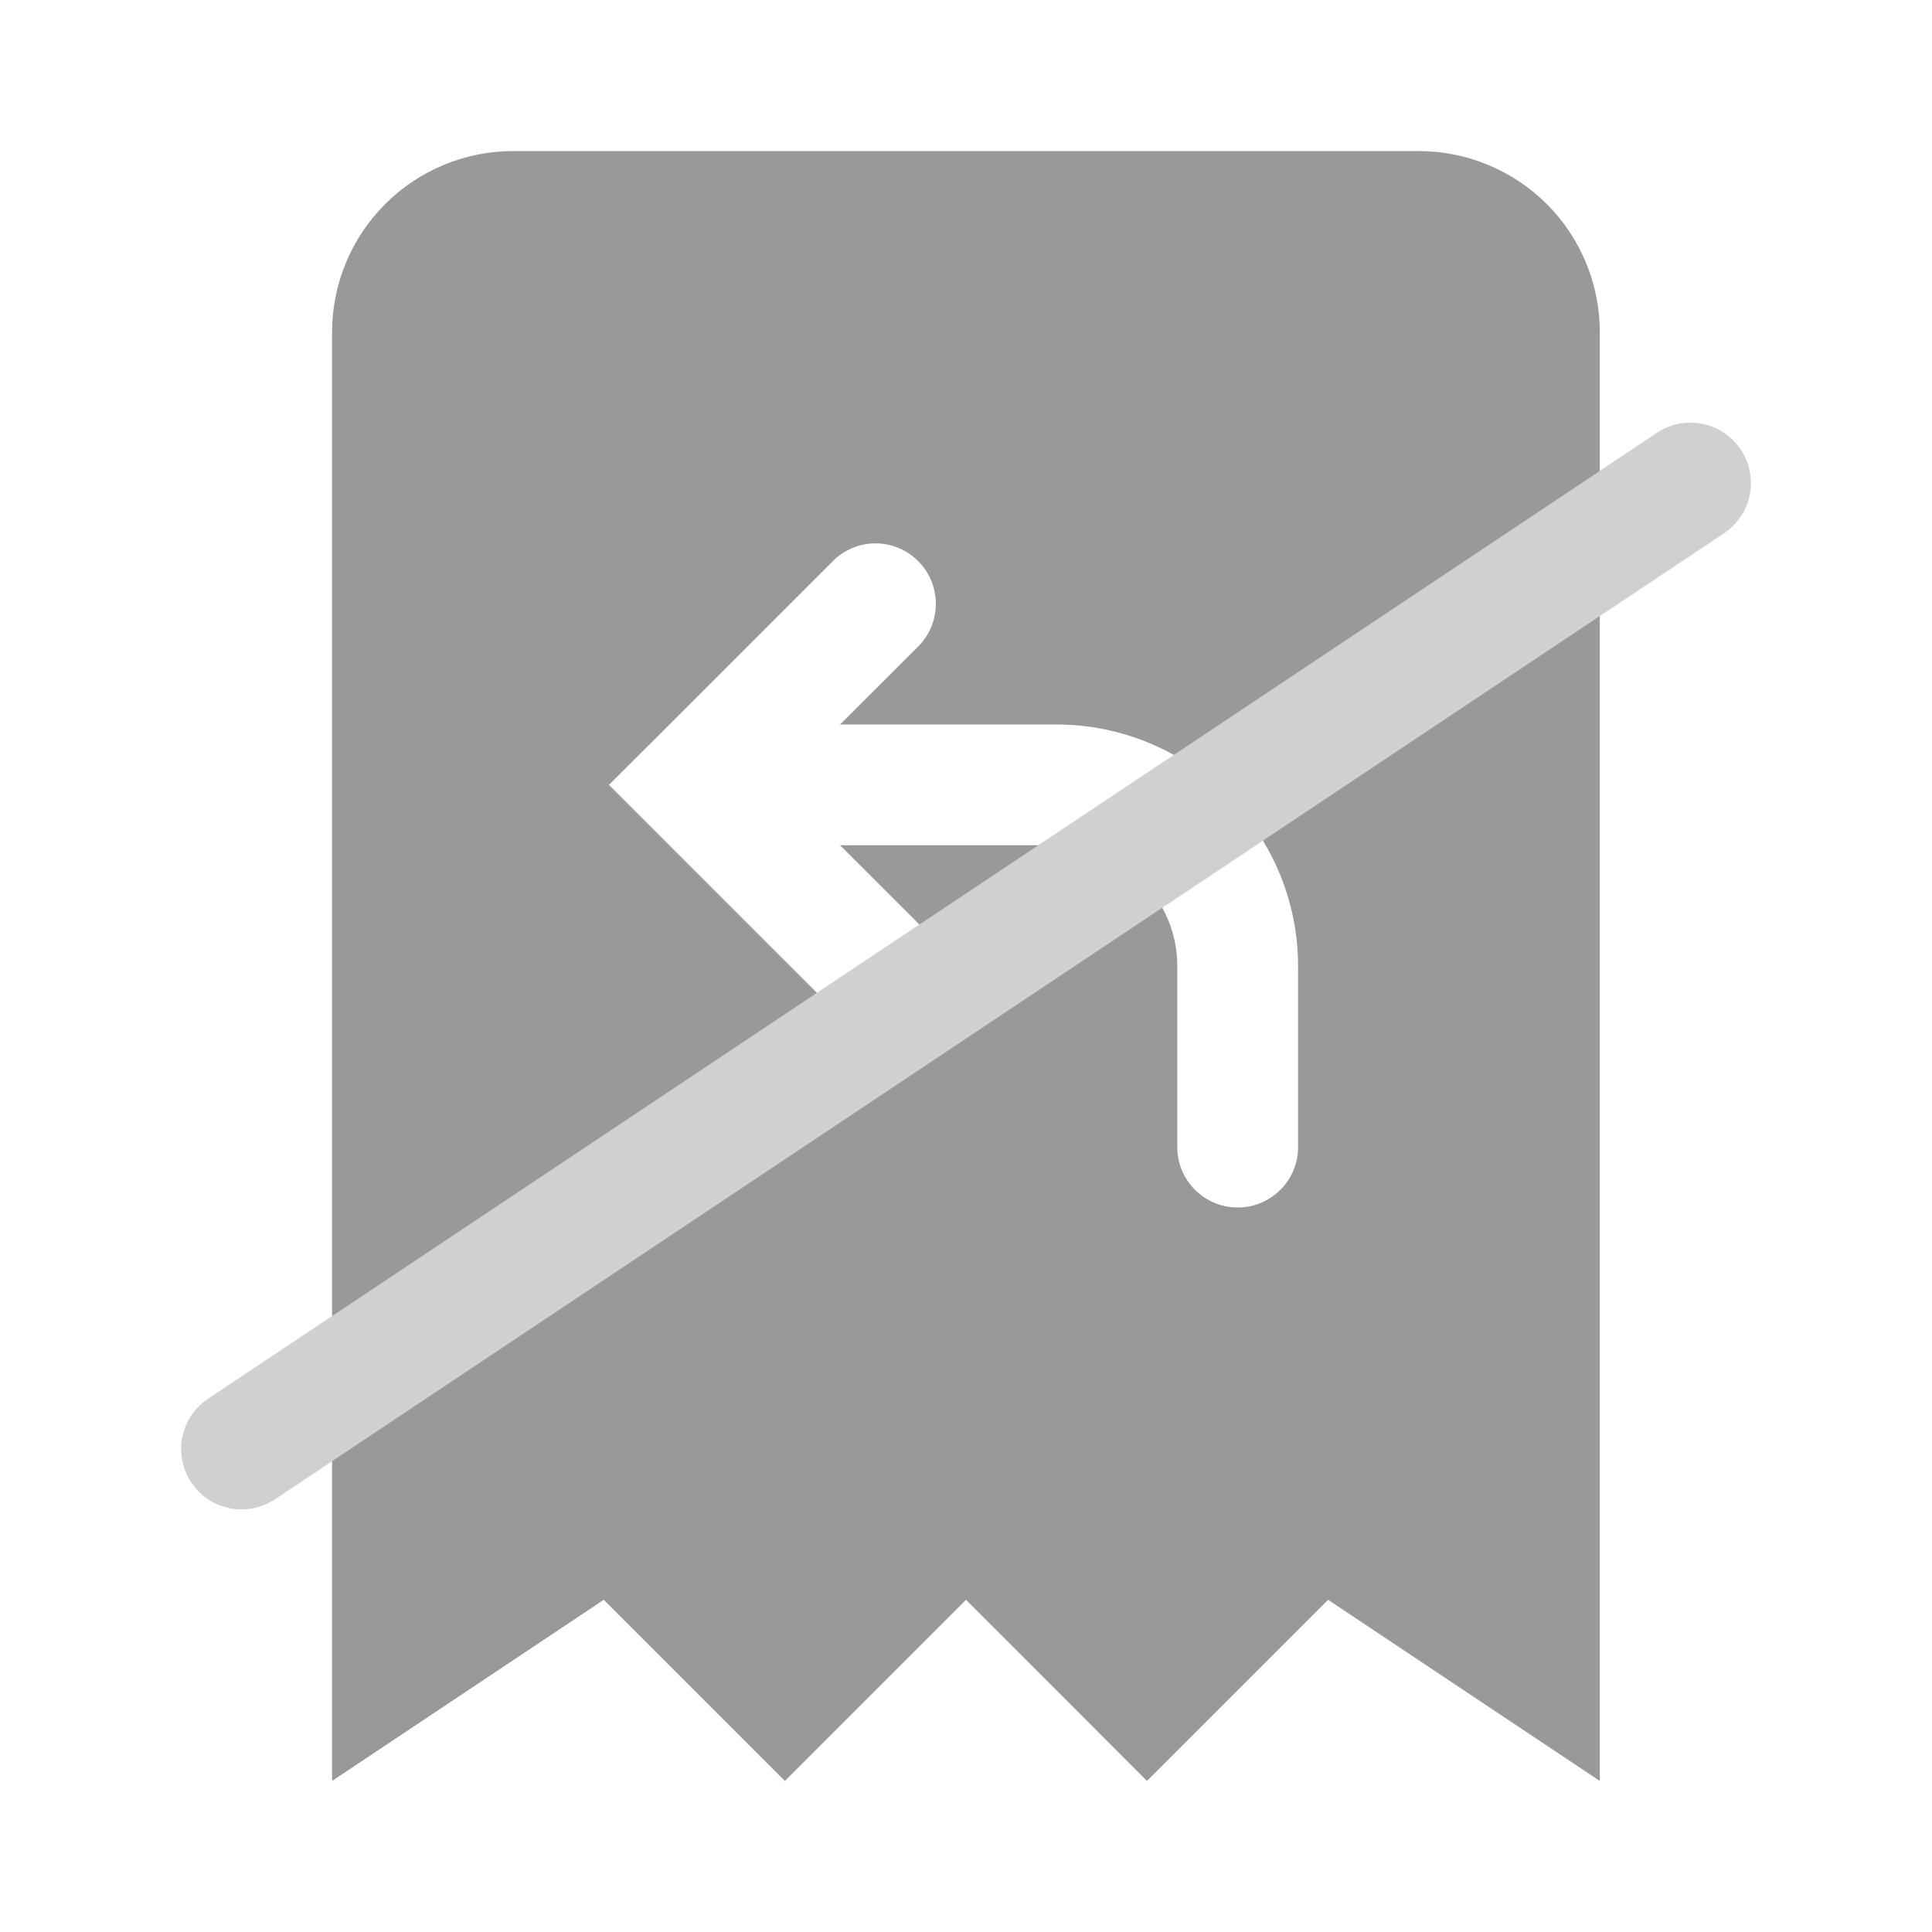 <svg width="16" height="16" viewBox="0 0 16 16" fill="none" xmlns="http://www.w3.org/2000/svg">
<g opacity="0.5">
<path fill-rule="evenodd" clip-rule="evenodd" d="M2.75 2.751V14.749L5 13.249L6.5 14.749L8 13.249L9.499 14.749L10.999 13.249L13.249 14.749V2.751C13.249 2.353 13.091 1.971 12.81 1.69C12.528 1.409 12.147 1.251 11.749 1.251H4.25C3.852 1.251 3.471 1.409 3.19 1.69C2.908 1.971 2.75 2.353 2.75 2.751ZM7.604 5.354C7.799 5.159 7.799 4.842 7.604 4.647C7.408 4.451 7.092 4.451 6.897 4.647L5.397 6.147L5.043 6.5L5.397 6.854L6.897 8.354C7.092 8.549 7.408 8.549 7.604 8.354C7.799 8.158 7.799 7.842 7.604 7.646L6.957 7H8.75C9.015 7 9.269 7.105 9.457 7.293C9.644 7.48 9.75 7.735 9.75 8V9.5C9.75 9.776 9.974 10 10.25 10C10.526 10 10.75 9.776 10.75 9.5V8C10.75 7.47 10.539 6.961 10.164 6.586C9.789 6.211 9.28 6 8.75 6H6.957L7.604 5.354Z" fill="#333333"/>
<path d="M14 4L2 12" stroke="#A1A1A1" stroke-linecap="round"/>
</g>
</svg>
